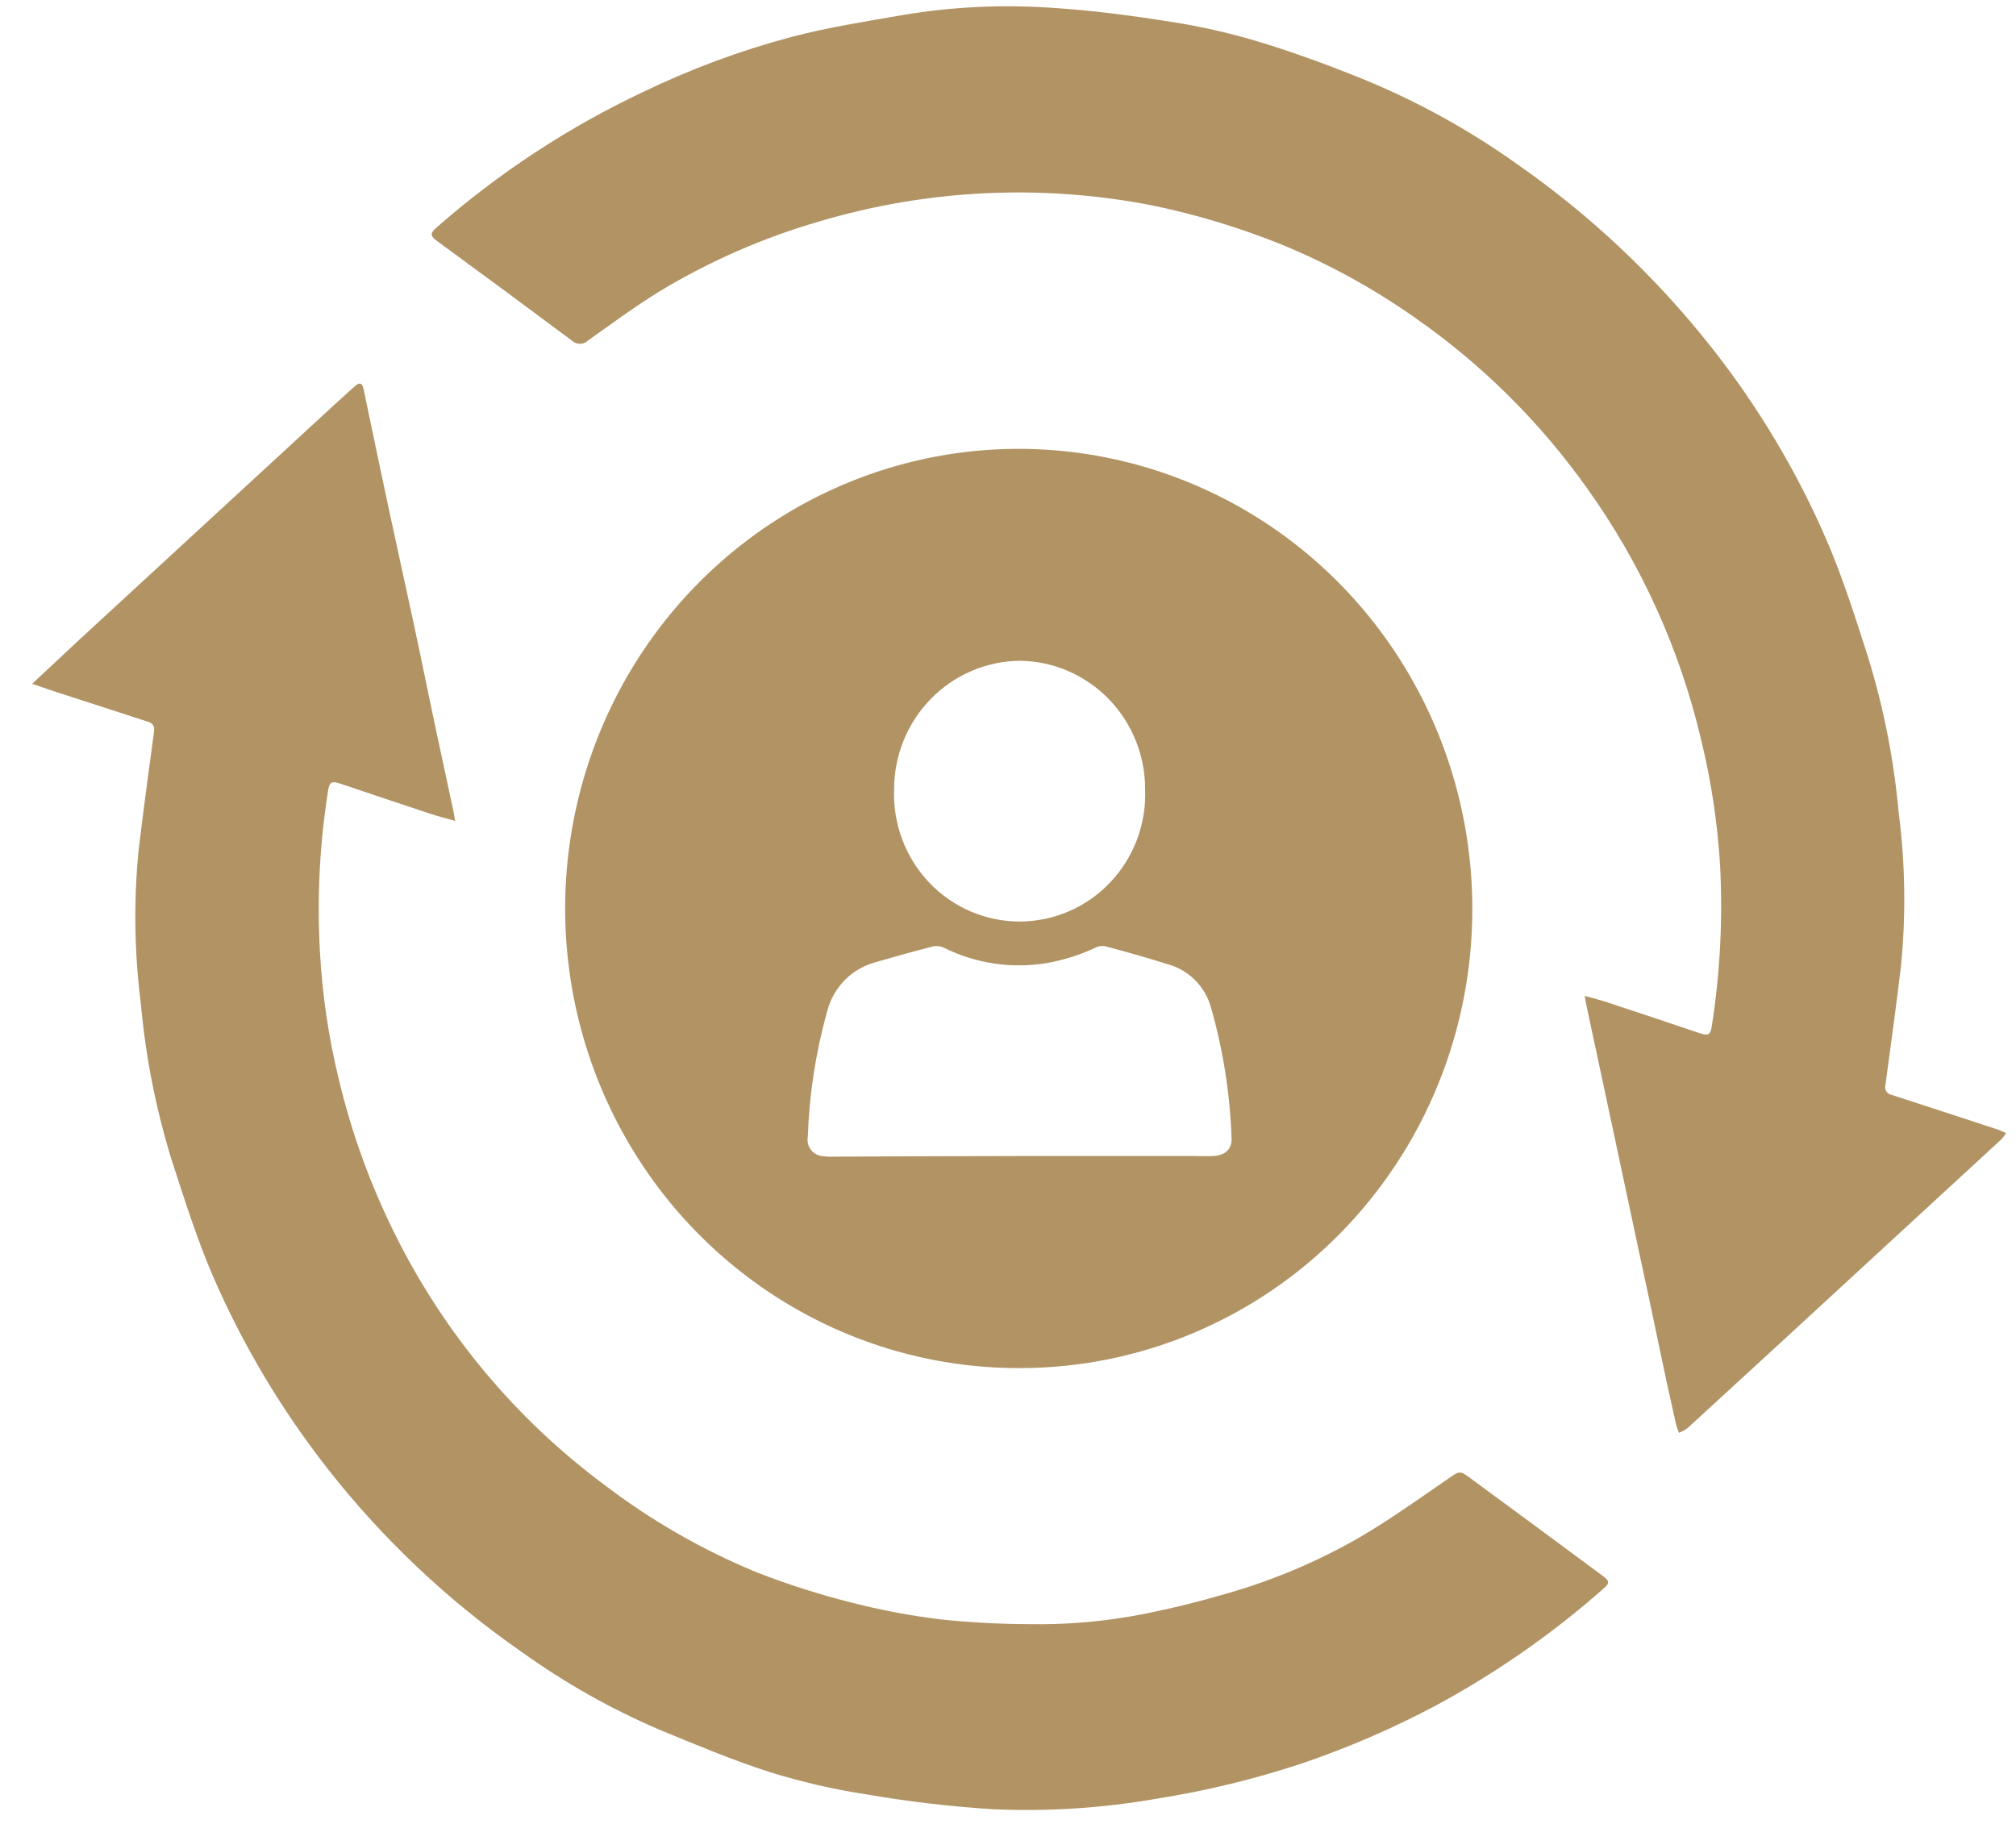 
    <svg
            width="42"
            height="38"
            viewBox="0 0 42 38"
            fill="none"
            xmlns="http://www.w3.org/2000/svg"
    >
        <path
                d="M21.244 28.503C19.374 28.508 17.546 27.95 15.989 26.9C14.432 25.851 13.218 24.357 12.499 22.607C11.781 20.858 11.591 18.932 11.953 17.073C12.315 15.214 13.213 13.506 14.533 12.165C15.854 10.823 17.537 9.909 19.37 9.537C21.204 9.166 23.105 9.354 24.833 10.078C26.561 10.801 28.038 12.028 29.077 13.603C30.117 15.178 30.672 17.03 30.673 18.924C30.676 20.181 30.434 21.427 29.962 22.589C29.49 23.751 28.796 24.807 27.92 25.697C27.044 26.587 26.003 27.293 24.858 27.774C23.712 28.256 22.484 28.504 21.244 28.503ZM21.244 24.085C22.453 24.085 23.661 24.085 24.87 24.085C25.01 24.085 25.151 24.093 25.289 24.085C25.537 24.067 25.674 23.93 25.657 23.698C25.625 22.789 25.483 21.887 25.235 21.012C25.181 20.803 25.076 20.611 24.93 20.454C24.783 20.297 24.601 20.179 24.399 20.111C23.943 19.966 23.482 19.835 23.017 19.712C22.946 19.701 22.873 19.714 22.81 19.749C22.492 19.898 22.156 20.004 21.811 20.064C21.082 20.187 20.333 20.076 19.669 19.747C19.599 19.713 19.52 19.702 19.444 19.716C19.049 19.817 18.648 19.928 18.251 20.044C18.006 20.107 17.782 20.236 17.603 20.416C17.424 20.597 17.296 20.823 17.232 21.072C16.994 21.924 16.859 22.802 16.829 23.686C16.821 23.734 16.822 23.783 16.834 23.829C16.845 23.876 16.867 23.92 16.896 23.958C16.926 23.996 16.963 24.027 17.005 24.049C17.047 24.071 17.093 24.084 17.141 24.087C17.213 24.097 17.285 24.101 17.358 24.098C18.655 24.091 19.951 24.087 21.247 24.085H21.244ZM21.258 13.767C20.558 13.77 19.889 14.054 19.396 14.557C18.903 15.059 18.626 15.74 18.627 16.448C18.614 16.805 18.672 17.161 18.798 17.494C18.924 17.828 19.115 18.132 19.359 18.389C19.604 18.645 19.897 18.85 20.221 18.989C20.546 19.128 20.894 19.2 21.247 19.199C21.599 19.198 21.947 19.126 22.271 18.985C22.595 18.845 22.888 18.64 23.131 18.382C23.375 18.125 23.565 17.82 23.69 17.486C23.814 17.152 23.871 16.796 23.857 16.439C23.857 15.738 23.585 15.064 23.099 14.564C22.613 14.064 21.953 13.778 21.261 13.767H21.258Z"
                fill="#B19364"
        />
        <path
                d="M41.794 23.609C41.764 23.654 41.732 23.696 41.696 23.736C40.157 25.155 38.617 26.573 37.076 27.991C36.438 28.578 35.799 29.165 35.16 29.751C35.104 29.792 35.043 29.826 34.979 29.851C34.954 29.792 34.932 29.73 34.916 29.668C34.784 29.086 34.658 28.504 34.538 27.922C34.417 27.34 34.295 26.764 34.17 26.193C34.045 25.61 33.921 25.028 33.798 24.446C33.671 23.846 33.543 23.246 33.414 22.646C33.292 22.075 33.17 21.505 33.048 20.935C33.038 20.889 33.032 20.842 33.016 20.749C33.195 20.8 33.344 20.836 33.489 20.884C34.127 21.095 34.765 21.308 35.403 21.523C35.583 21.584 35.634 21.561 35.66 21.395C35.836 20.276 35.895 19.142 35.834 18.01C35.78 17.133 35.648 16.263 35.44 15.41C34.995 13.524 34.189 11.744 33.066 10.174C32.085 8.794 30.878 7.596 29.496 6.631C28.626 6.017 27.691 5.503 26.708 5.098C25.835 4.745 24.933 4.472 24.013 4.281C21.703 3.829 19.32 3.943 17.063 4.615C15.898 4.953 14.78 5.443 13.739 6.071C13.227 6.387 12.741 6.745 12.251 7.094C12.205 7.138 12.144 7.163 12.081 7.163C12.018 7.163 11.958 7.138 11.912 7.094C10.975 6.395 10.034 5.7 9.09 5.01C8.953 4.91 8.973 4.844 9.09 4.744C10.388 3.604 11.837 2.653 13.394 1.918C14.389 1.437 15.427 1.052 16.494 0.768C17.261 0.568 18.049 0.445 18.831 0.309C19.846 0.141 20.876 0.091 21.901 0.162C22.753 0.214 23.603 0.329 24.446 0.462C25.075 0.562 25.695 0.707 26.304 0.894C27.044 1.122 27.773 1.394 28.491 1.687C29.59 2.146 30.635 2.727 31.607 3.42C33.139 4.487 34.507 5.779 35.667 7.252C36.632 8.477 37.436 9.824 38.057 11.26C38.397 12.051 38.657 12.879 38.921 13.7C39.244 14.752 39.457 15.835 39.556 16.931C39.693 17.994 39.709 19.07 39.603 20.136C39.504 20.959 39.392 21.781 39.28 22.603C39.274 22.625 39.272 22.648 39.275 22.671C39.278 22.694 39.285 22.715 39.297 22.735C39.309 22.755 39.325 22.771 39.343 22.784C39.362 22.797 39.383 22.806 39.406 22.81C40.12 23.043 40.835 23.274 41.55 23.51C41.627 23.529 41.703 23.568 41.794 23.609Z"
                fill="#B19364"
        />
        <path
                d="M0.67 14.246C1.017 13.922 1.324 13.635 1.633 13.346L7.007 8.395C7.132 8.279 7.262 8.167 7.388 8.051C7.481 7.966 7.546 7.965 7.574 8.106C7.747 8.929 7.918 9.753 8.094 10.575C8.273 11.415 8.461 12.254 8.641 13.094C8.794 13.809 8.937 14.525 9.09 15.239C9.209 15.798 9.33 16.356 9.449 16.914C9.459 16.959 9.464 17.006 9.48 17.101C9.299 17.05 9.15 17.015 9.005 16.967C8.367 16.756 7.729 16.543 7.091 16.327C6.913 16.267 6.864 16.293 6.837 16.461C6.661 17.567 6.602 18.69 6.664 19.809C6.712 20.711 6.844 21.607 7.058 22.485C7.326 23.613 7.724 24.705 8.242 25.74C9.265 27.789 10.75 29.565 12.576 30.924C13.559 31.676 14.634 32.294 15.775 32.762C16.414 33.011 17.068 33.219 17.732 33.387C18.343 33.544 18.963 33.661 19.589 33.738C20.205 33.803 20.823 33.836 21.442 33.838C22.232 33.852 23.021 33.783 23.797 33.632C24.397 33.514 24.993 33.366 25.58 33.194C26.536 32.919 27.457 32.529 28.321 32.032C28.955 31.662 29.553 31.232 30.161 30.814C30.416 30.64 30.407 30.631 30.645 30.806C31.551 31.472 32.458 32.141 33.365 32.813C33.538 32.94 33.544 32.977 33.404 33.1C32.333 34.044 31.16 34.861 29.906 35.537C29.005 36.016 28.066 36.42 27.101 36.747C26.121 37.07 25.117 37.313 24.099 37.474C22.968 37.672 21.818 37.746 20.671 37.693C19.787 37.636 18.907 37.533 18.034 37.382C17.357 37.278 16.689 37.123 16.034 36.919C15.251 36.668 14.489 36.347 13.727 36.032C12.727 35.603 11.776 35.066 10.89 34.432C9.354 33.369 7.985 32.078 6.828 30.602C5.865 29.375 5.062 28.028 4.439 26.593C4.097 25.803 3.84 24.974 3.572 24.154C3.248 23.103 3.035 22.02 2.936 20.924C2.799 19.86 2.783 18.785 2.887 17.718C2.986 16.895 3.096 16.073 3.208 15.251C3.224 15.137 3.191 15.072 3.09 15.039L1.239 14.439C1.068 14.385 0.893 14.322 0.67 14.246Z"
                fill="#B19364"
        />
    </svg>
